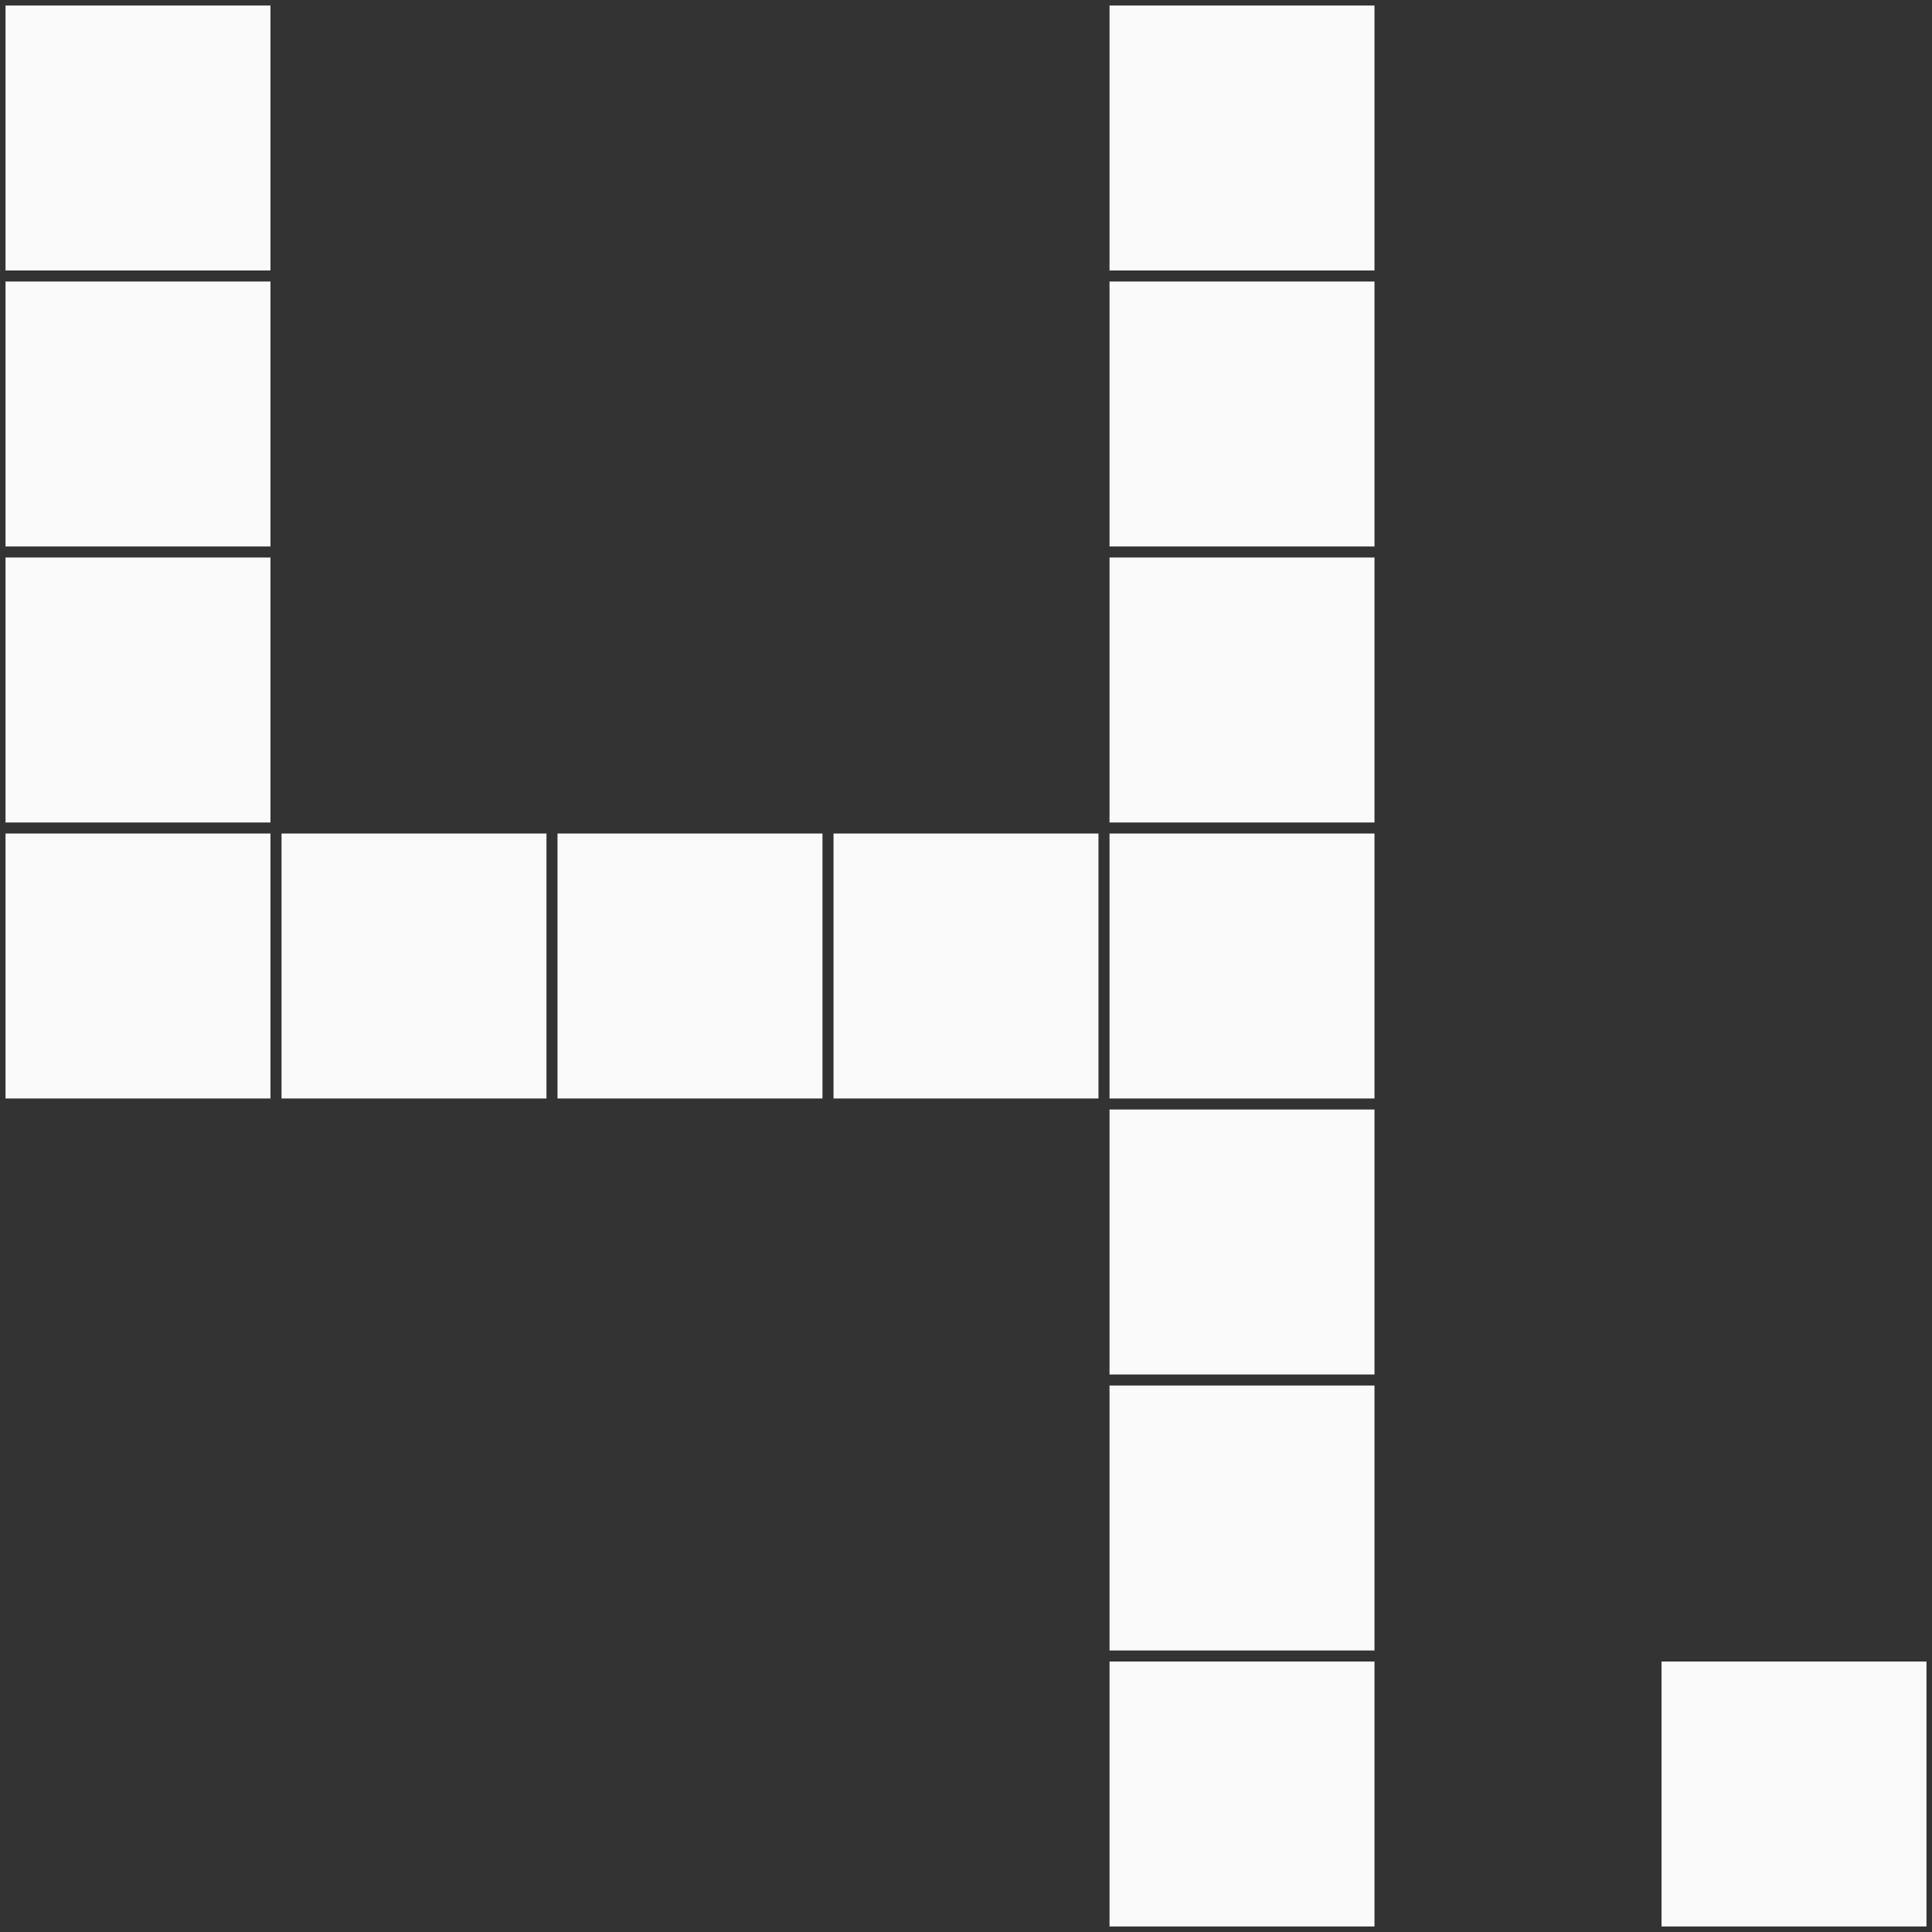 <?xml version="1.0" encoding="UTF-8" standalone="no"?>
<!-- Created with Inkscape (http://www.inkscape.org/) -->

<svg
   width="700mm"
   height="700mm"
   viewBox="0 0 700 700"
   version="1.1"
   id="svg5"
   inkscape:version="1.1.1 (3bf5ae0d25, 2021-09-20)"
   sodipodi:docname="excs-four.svg"
   xmlns:inkscape="http://www.inkscape.org/namespaces/inkscape"
   xmlns:sodipodi="http://sodipodi.sourceforge.net/DTD/sodipodi-0.dtd"
   xmlns="http://www.w3.org/2000/svg"
   xmlns:svg="http://www.w3.org/2000/svg">
  <rect x="0" y="0" width="700" height="700" fill="#333333" stroke="none"/>
  <sodipodi:namedview
     id="namedview7"
     pagecolor="#141414"
     bordercolor="#666666"
     borderopacity="1.0"
     inkscape:pageshadow="2"
     inkscape:pageopacity="0"
     inkscape:pagecheckerboard="0"
     inkscape:document-units="mm"
     showgrid="true"
     inkscape:zoom="0.18307029"
     inkscape:cx="390.56038"
     inkscape:cy="1201.7242"
     inkscape:window-width="1920"
     inkscape:window-height="1002"
     inkscape:window-x="-8"
     inkscape:window-y="-8"
     inkscape:window-maximized="1"
     inkscape:current-layer="layer1">
    <inkscape:grid
       type="xygrid"
       id="grid824"
       units="mm"
       spacingx="1"
       spacingy="1"
       empspacing="100" />
  </sodipodi:namedview>
  <defs
     id="defs2" />
  <g
     inkscape:label="Layer 1"
     inkscape:groupmode="layer"
     id="layer1">
    <rect
       style="fill:#fafafa;stroke:#00ff00;stroke-width:0"
       id="rect848-7-8"
       width="96"
       height="96"
       x="602"
       y="602" />
    <rect
       style="fill:#fafafa;stroke:#00ff00;stroke-width:0"
       id="rect848-11"
       width="96"
       height="96"
       x="402"
       y="202" />
    <rect
       style="fill:#fafafa;stroke:#00ff00;stroke-width:0"
       id="rect848-79"
       width="96"
       height="96"
       x="302"
       y="302" />
    <rect
       style="fill:#fafafa;stroke:#00ff00;stroke-width:0"
       id="rect848-4"
       width="96"
       height="96"
       x="2"
       y="2" />
    <rect
       style="fill:#fafafa;stroke:#00ff00;stroke-width:0"
       id="rect848-17"
       width="96"
       height="96"
       x="402"
       y="402" />
    <rect
       style="fill:#fafafa;stroke:#00ff00;stroke-width:0"
       id="rect848-17-8"
       width="96"
       height="96"
       x="402"
       y="502" />
    <rect
       style="fill:#fafafa;stroke:#00ff00;stroke-width:0"
       id="rect848-17-7"
       width="96"
       height="96"
       x="202"
       y="302" />
    <rect
       style="fill:#fafafa;stroke:#00ff00;stroke-width:0"
       id="rect848-17-5"
       width="96"
       height="96"
       x="102"
       y="302" />
    <rect
       style="fill:#fafafa;stroke:#00ff00;stroke-width:0"
       id="rect848-40"
       width="96"
       height="96"
       x="2"
       y="102" />
    <rect
       style="fill:#fafafa;stroke:#00ff00;stroke-width:0"
       id="rect848-40-3"
       width="96"
       height="96"
       x="2"
       y="202" />
    <rect
       style="fill:#fafafa;stroke:#00ff00;stroke-width:0"
       id="rect848-40-8"
       width="96"
       height="96"
       x="2"
       y="302" />
    <rect
       style="fill:#fafafa;stroke:#00ff00;stroke-width:0"
       id="rect848-40-2"
       width="96"
       height="96"
       x="402"
       y="602" />
    <rect
       style="fill:#fafafa;stroke:#00ff00;stroke-width:0"
       id="rect848-40-5"
       width="96"
       height="96"
       x="402"
       y="302" />
    <rect
       style="fill:#fafafa;stroke:#00ff00;stroke-width:0"
       id="rect848-40-6"
       width="96"
       height="96"
       x="402"
       y="102" />
    <rect
       style="fill:#fafafa;stroke:#00ff00;stroke-width:0"
       id="rect848-40-7"
       width="96"
       height="96"
       x="402"
       y="2" />
  </g>
</svg>
